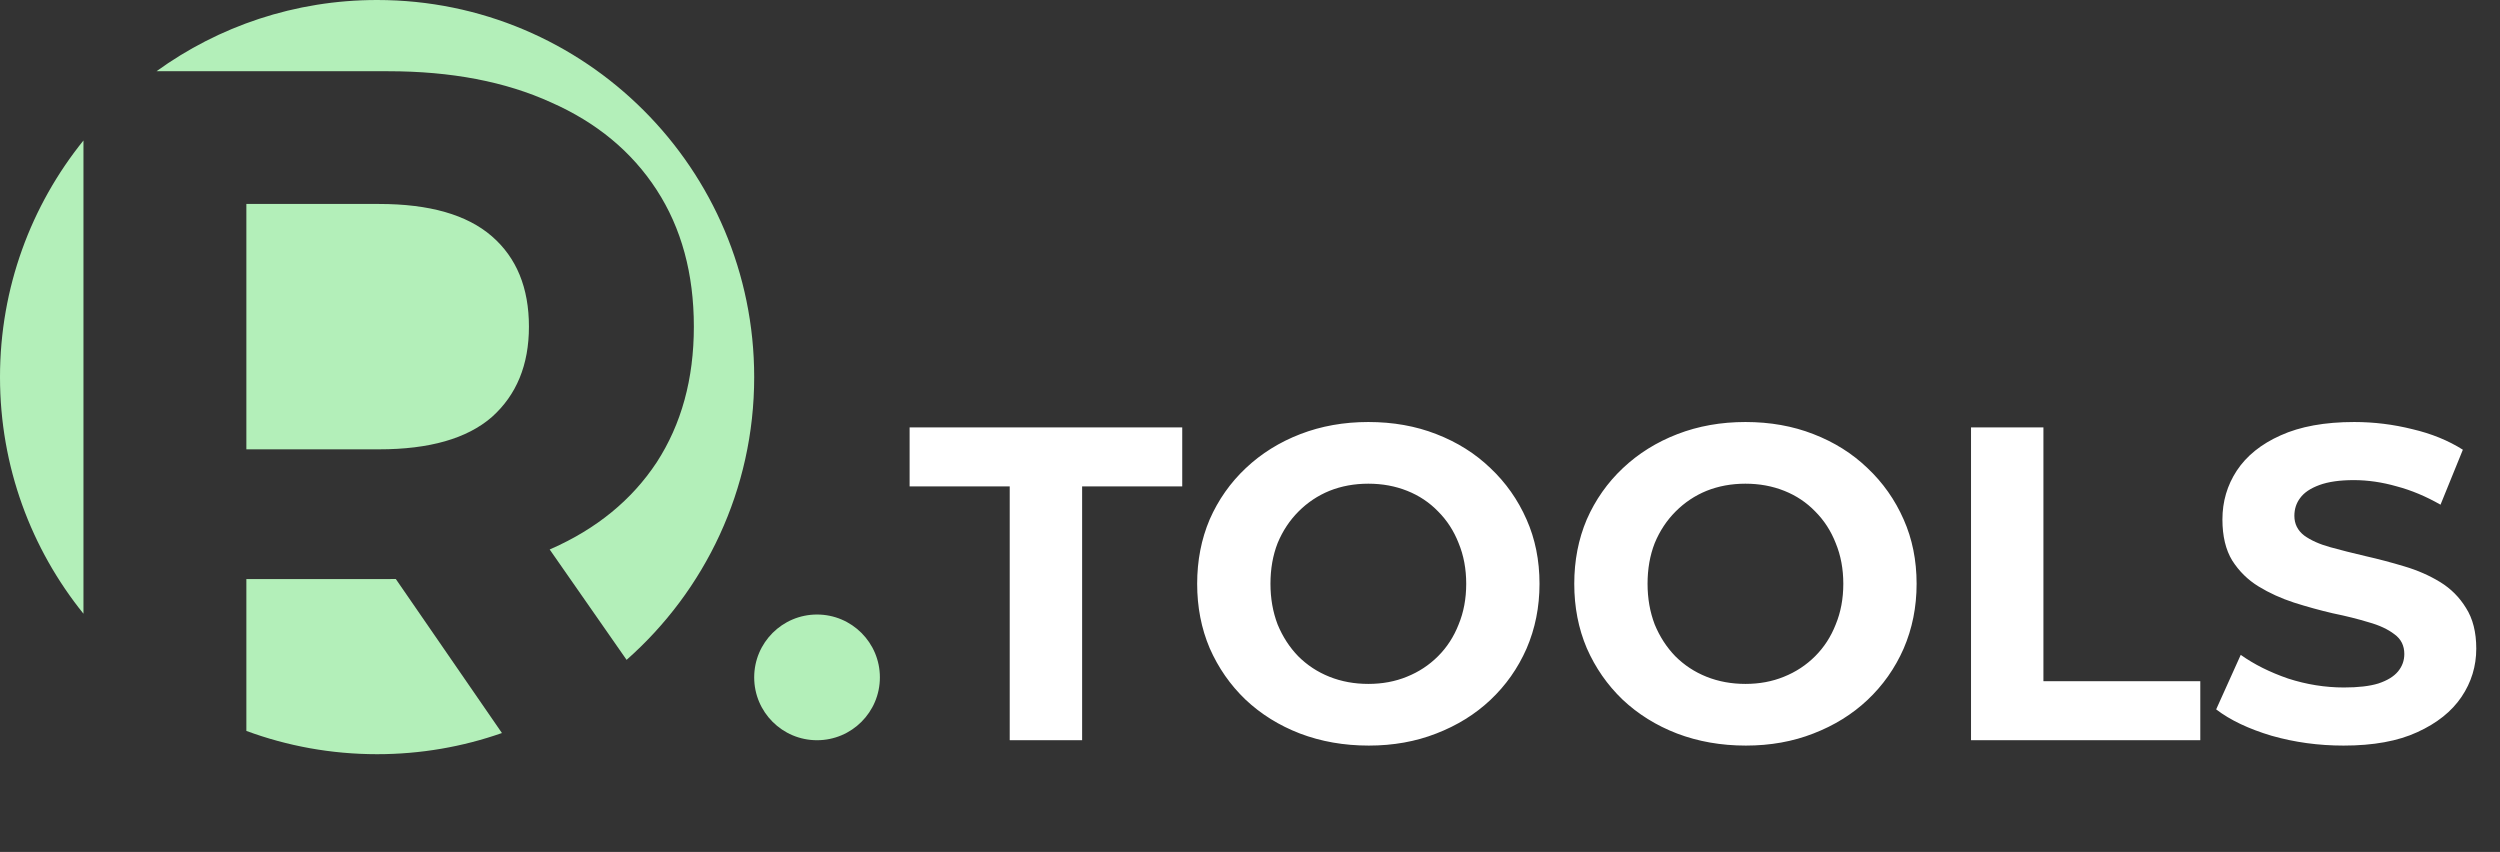 <svg width="179" height="61" viewBox="0 0 179 61" fill="none" xmlns="http://www.w3.org/2000/svg">
<rect x="0" y="0" width="179" height="61" fill="#333333" stroke="none"/>
<path d="M72.296 53V34.824H65.128V30.6H84.648V34.824H77.48V53H72.296ZM98.005 53.384C96.234 53.384 94.591 53.096 93.077 52.52C91.583 51.944 90.282 51.133 89.173 50.088C88.085 49.043 87.231 47.816 86.613 46.408C86.015 45 85.717 43.464 85.717 41.8C85.717 40.136 86.015 38.6 86.613 37.192C87.231 35.784 88.095 34.557 89.205 33.512C90.314 32.467 91.615 31.656 93.109 31.08C94.602 30.504 96.223 30.216 97.973 30.216C99.743 30.216 101.365 30.504 102.837 31.08C104.33 31.656 105.621 32.467 106.709 33.512C107.818 34.557 108.682 35.784 109.301 37.192C109.919 38.579 110.229 40.115 110.229 41.8C110.229 43.464 109.919 45.011 109.301 46.44C108.682 47.848 107.818 49.075 106.709 50.12C105.621 51.144 104.33 51.944 102.837 52.52C101.365 53.096 99.754 53.384 98.005 53.384ZM97.973 48.968C98.975 48.968 99.893 48.797 100.725 48.456C101.578 48.115 102.325 47.624 102.965 46.984C103.605 46.344 104.095 45.587 104.437 44.712C104.799 43.837 104.981 42.867 104.981 41.8C104.981 40.733 104.799 39.763 104.437 38.888C104.095 38.013 103.605 37.256 102.965 36.616C102.346 35.976 101.61 35.485 100.757 35.144C99.903 34.803 98.975 34.632 97.973 34.632C96.97 34.632 96.042 34.803 95.189 35.144C94.357 35.485 93.621 35.976 92.981 36.616C92.341 37.256 91.839 38.013 91.477 38.888C91.135 39.763 90.965 40.733 90.965 41.8C90.965 42.845 91.135 43.816 91.477 44.712C91.839 45.587 92.33 46.344 92.949 46.984C93.589 47.624 94.335 48.115 95.189 48.456C96.042 48.797 96.97 48.968 97.973 48.968ZM125.005 53.384C123.234 53.384 121.591 53.096 120.077 52.52C118.583 51.944 117.282 51.133 116.173 50.088C115.085 49.043 114.231 47.816 113.613 46.408C113.015 45 112.717 43.464 112.717 41.8C112.717 40.136 113.015 38.6 113.613 37.192C114.231 35.784 115.095 34.557 116.205 33.512C117.314 32.467 118.615 31.656 120.109 31.08C121.602 30.504 123.223 30.216 124.973 30.216C126.743 30.216 128.365 30.504 129.837 31.08C131.33 31.656 132.621 32.467 133.709 33.512C134.818 34.557 135.682 35.784 136.301 37.192C136.919 38.579 137.229 40.115 137.229 41.8C137.229 43.464 136.919 45.011 136.301 46.44C135.682 47.848 134.818 49.075 133.709 50.12C132.621 51.144 131.33 51.944 129.837 52.52C128.365 53.096 126.754 53.384 125.005 53.384ZM124.973 48.968C125.975 48.968 126.893 48.797 127.725 48.456C128.578 48.115 129.325 47.624 129.965 46.984C130.605 46.344 131.095 45.587 131.437 44.712C131.799 43.837 131.981 42.867 131.981 41.8C131.981 40.733 131.799 39.763 131.437 38.888C131.095 38.013 130.605 37.256 129.965 36.616C129.346 35.976 128.61 35.485 127.757 35.144C126.903 34.803 125.975 34.632 124.973 34.632C123.97 34.632 123.042 34.803 122.189 35.144C121.357 35.485 120.621 35.976 119.981 36.616C119.341 37.256 118.839 38.013 118.477 38.888C118.135 39.763 117.965 40.733 117.965 41.8C117.965 42.845 118.135 43.816 118.477 44.712C118.839 45.587 119.33 46.344 119.949 46.984C120.589 47.624 121.335 48.115 122.189 48.456C123.042 48.797 123.97 48.968 124.973 48.968ZM141.125 53V30.6H146.309V48.776H157.541V53H141.125ZM167.797 53.384C166.005 53.384 164.288 53.149 162.645 52.68C161.003 52.189 159.68 51.56 158.677 50.792L160.437 46.888C161.397 47.571 162.528 48.136 163.829 48.584C165.152 49.011 166.485 49.224 167.829 49.224C168.853 49.224 169.675 49.128 170.293 48.936C170.933 48.723 171.403 48.435 171.701 48.072C172 47.709 172.149 47.293 172.149 46.824C172.149 46.227 171.915 45.757 171.445 45.416C170.976 45.053 170.357 44.765 169.589 44.552C168.821 44.317 167.968 44.104 167.029 43.912C166.112 43.699 165.184 43.443 164.245 43.144C163.328 42.845 162.485 42.461 161.717 41.992C160.949 41.523 160.32 40.904 159.829 40.136C159.36 39.368 159.125 38.387 159.125 37.192C159.125 35.912 159.467 34.749 160.149 33.704C160.853 32.637 161.899 31.795 163.285 31.176C164.693 30.536 166.453 30.216 168.565 30.216C169.973 30.216 171.36 30.387 172.725 30.728C174.091 31.048 175.296 31.539 176.341 32.2L174.741 36.136C173.696 35.539 172.651 35.101 171.605 34.824C170.56 34.525 169.536 34.376 168.533 34.376C167.531 34.376 166.709 34.493 166.069 34.728C165.429 34.963 164.971 35.272 164.693 35.656C164.416 36.019 164.277 36.445 164.277 36.936C164.277 37.512 164.512 37.981 164.981 38.344C165.451 38.685 166.069 38.963 166.837 39.176C167.605 39.389 168.448 39.603 169.365 39.816C170.304 40.029 171.232 40.275 172.149 40.552C173.088 40.829 173.941 41.203 174.709 41.672C175.477 42.141 176.096 42.76 176.565 43.528C177.056 44.296 177.301 45.267 177.301 46.44C177.301 47.699 176.949 48.851 176.245 49.896C175.541 50.941 174.485 51.784 173.077 52.424C171.691 53.064 169.931 53.384 167.797 53.384Z" fill="white"/>
<path fill-rule="evenodd" clip-rule="evenodd" d="M44.864 47.246C50.467 42.298 54 35.062 54 27C54 12.088 41.912 0 27 0C21.102 0 15.646 1.891 11.205 5.1H27.792C32.304 5.1 36.192 5.844 39.456 7.332C42.72 8.772 45.24 10.86 47.016 13.596C48.792 16.332 49.68 19.596 49.68 23.388C49.68 27.132 48.792 30.372 47.016 33.108C45.24 35.796 42.72 37.86 39.456 39.3C39.423 39.315 39.39 39.329 39.357 39.343L44.864 47.246ZM35.939 52.485L28.34 41.456C28.159 41.459 27.976 41.46 27.792 41.46H17.64V52.334C20.556 53.411 23.709 54 27 54C30.133 54 33.141 53.466 35.939 52.485ZM5.976 43.942C2.238 39.31 0 33.416 0 27C0 20.584 2.238 14.69 5.976 10.058V43.942ZM17.64 32.172V14.604H27.144C30.744 14.604 33.432 15.372 35.208 16.908C36.984 18.444 37.872 20.604 37.872 23.388C37.872 26.124 36.984 28.284 35.208 29.868C33.432 31.404 30.744 32.172 27.144 32.172H17.64Z" fill="#B3EFB9"/>
<circle cx="58.5" cy="48.5" r="4.5" fill="#B3EFB9"/>
</svg>
